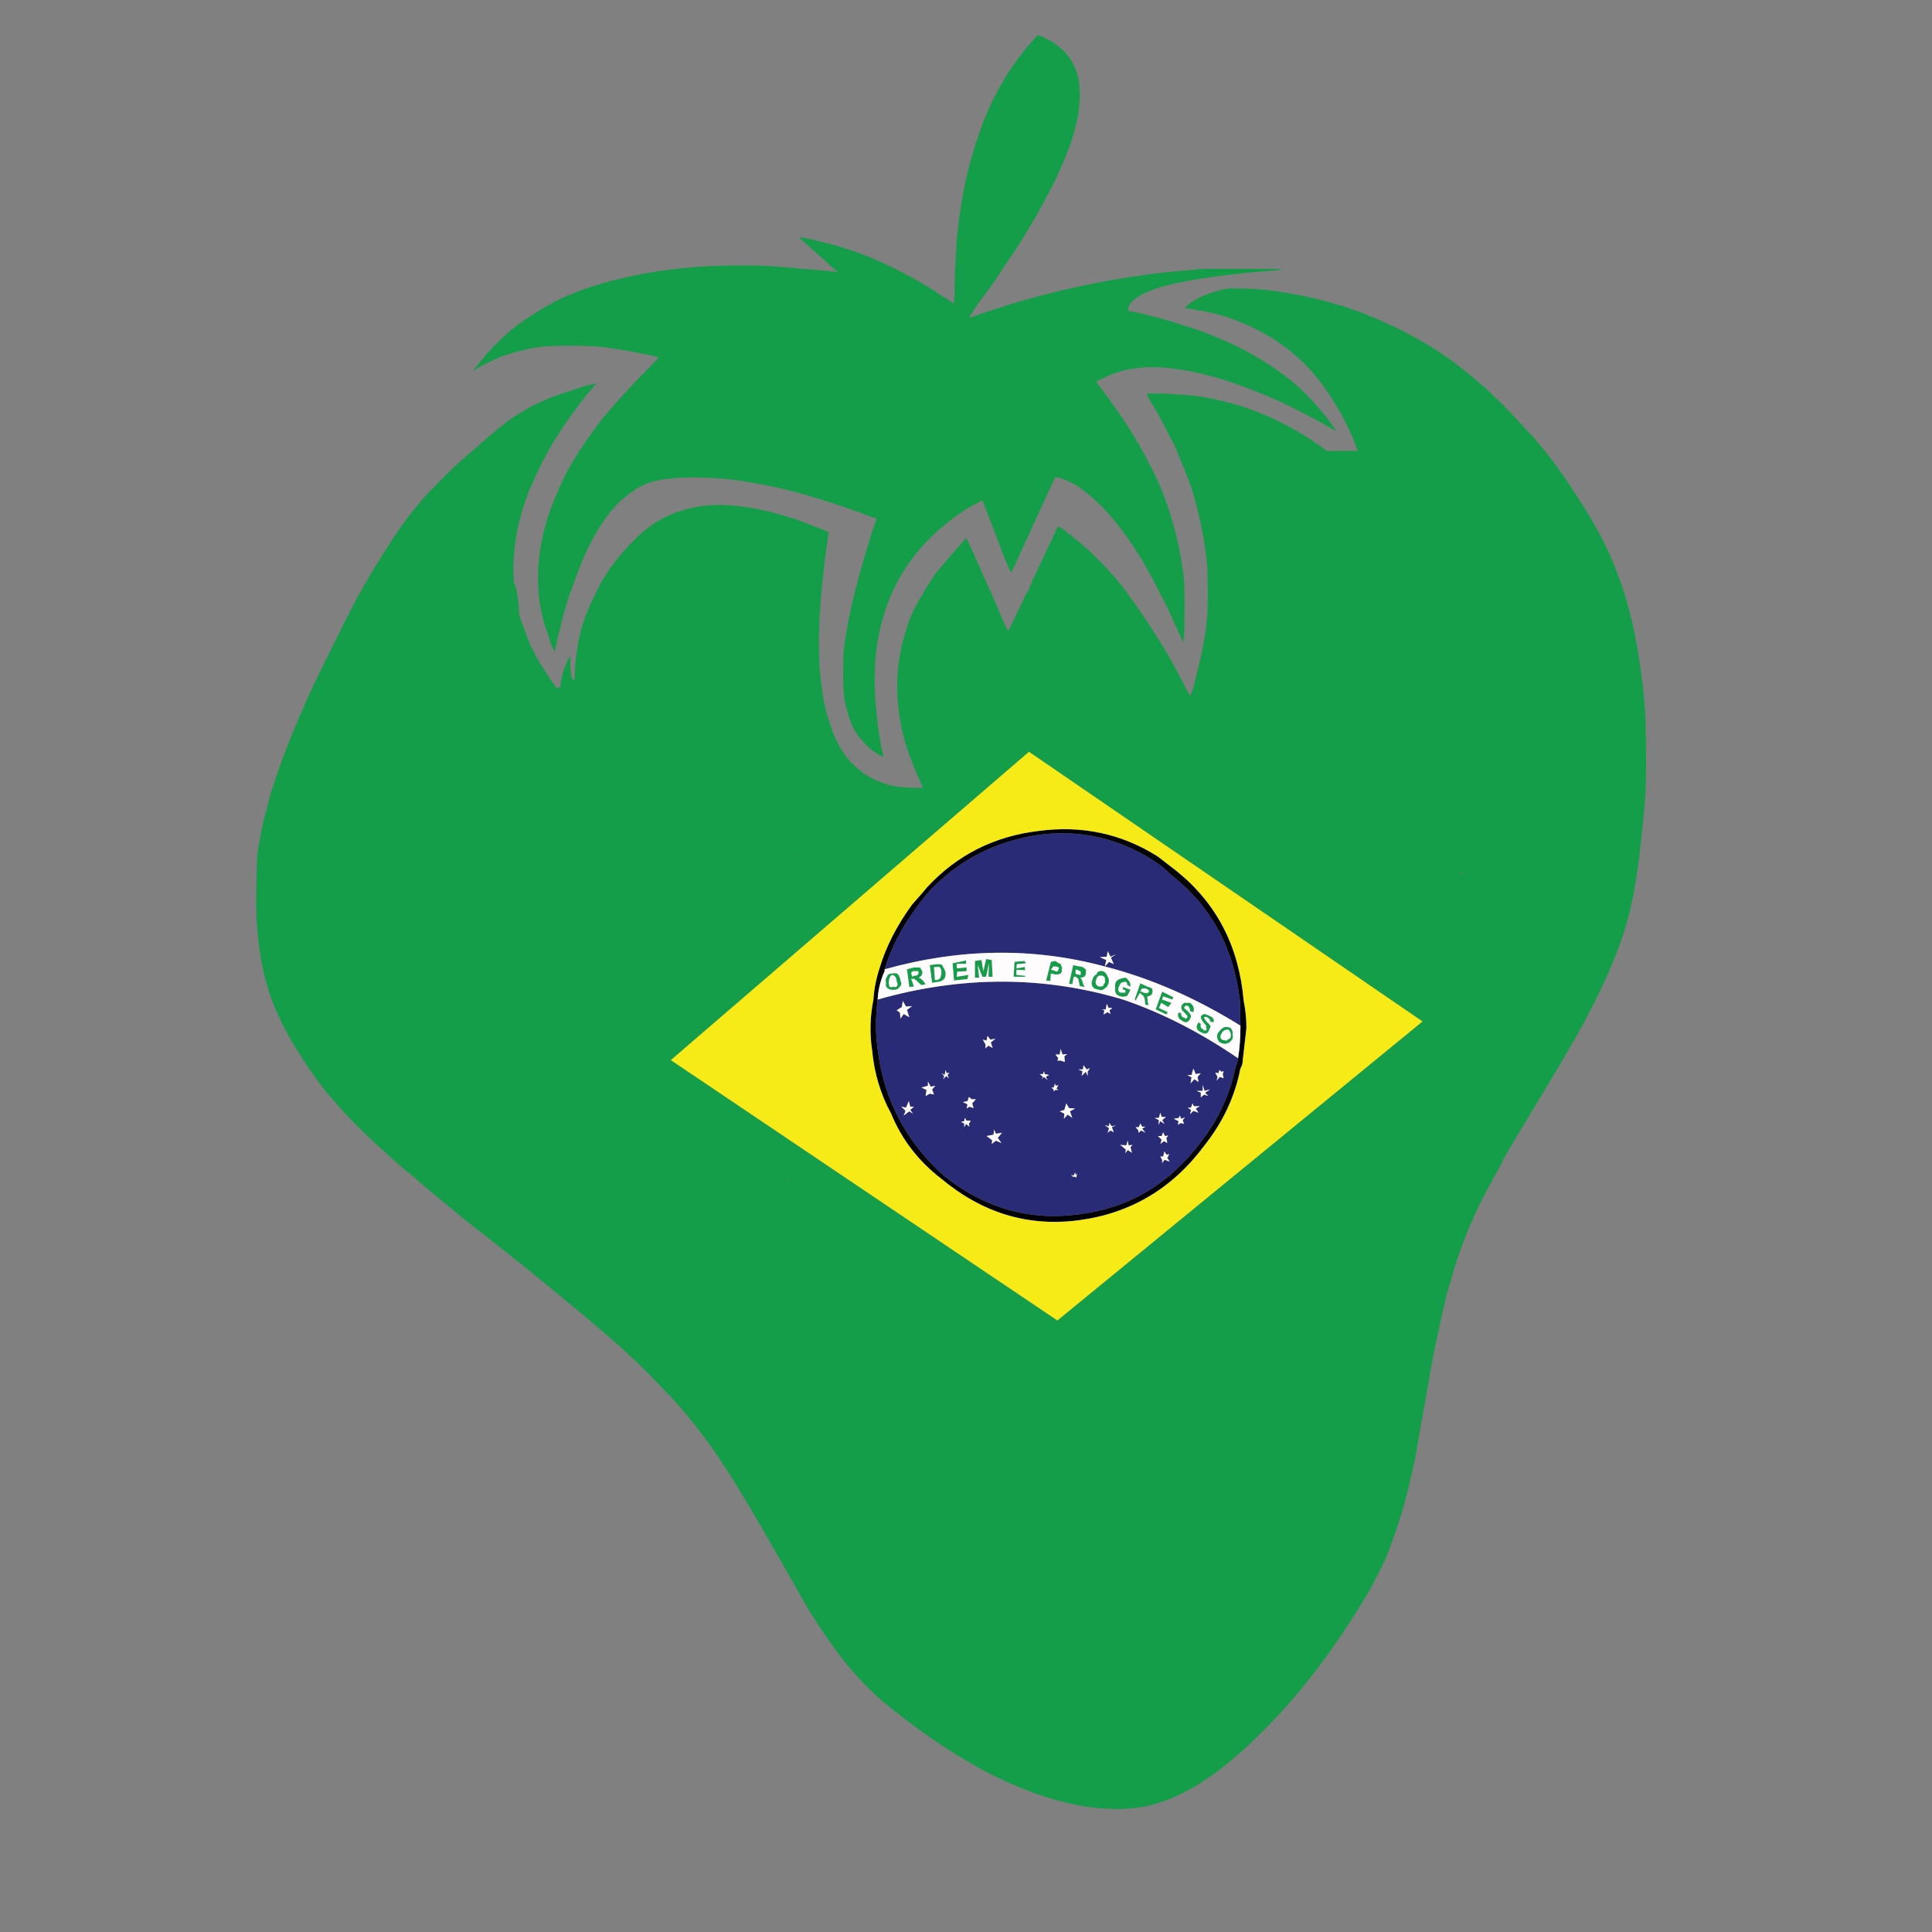 <?xml version="1.0" encoding="utf-8"?>
<!-- Generator: Adobe Illustrator 16.0.0, SVG Export Plug-In . SVG Version: 6.00 Build 0)  -->
<!DOCTYPE svg PUBLIC "-//W3C//DTD SVG 1.1//EN" "http://www.w3.org/Graphics/SVG/1.1/DTD/svg11.dtd">
<svg version="1.1" id="Layer_1" xmlns="http://www.w3.org/2000/svg" xmlns:xlink="http://www.w3.org/1999/xlink" x="0px" y="0px"
	 width="300px" height="300px" viewBox="0 0 300 300" enable-background="new 0 0 300 300" xml:space="preserve">
<rect x="0" y="0" width="300" height="300" fill="#808080" stroke="none"/>
<g>
	<path fill-rule="evenodd" clip-rule="evenodd" fill="#159E49" d="M159.635,7.111c0.964-1.109,1.494-1.664,1.59-1.664
		c0.049,0,0.435,0.169,1.158,0.507c1.927,0.963,3.325,2.241,4.194,3.832c1.397,2.603,1.47,6.171,0.216,10.703
		c-0.191,0.627-0.385,1.253-0.577,1.88c-0.579,1.543-1.278,3.23-2.098,5.063c-0.915,1.88-2,3.929-3.254,6.146
		c-1.495,2.651-3.255,5.424-5.279,8.316c-0.098,0.193-0.217,0.385-0.362,0.579c-0.048,0.048-0.072,0.096-0.072,0.145
		c-1.061,1.542-2.218,3.134-3.471,4.772v0.072c-0.819,1.206-1.206,1.832-1.157,1.881l2.53-0.869c0.869-0.29,1.713-0.553,2.532-0.795
		c0.241-0.096,0.435-0.168,0.578-0.217c7.376-2.266,14.753-3.88,22.129-4.844c0.337-0.049,0.675-0.097,1.012-0.145
		c2.555-0.29,5.111-0.531,7.666-0.723c1.156,0,3.06,0,5.713,0c2.7,0,4.509,0,5.424,0c0.867,0.096,1.181,0.144,0.94,0.144
		l-2.459,0.217c-1.397,0.097-2.749,0.216-4.05,0.362c-0.387,0.048-0.771,0.096-1.158,0.145c-5.158,0.579-9.087,1.302-11.786,2.169
		c-2.315,0.771-3.735,1.663-4.267,2.675c-0.048,0.194-0.097,0.337-0.145,0.435c-0.048,0.192-0.025,0.312,0.072,0.362
		c0.048,0.048,0.313,0.096,0.795,0.144c1.543,0.337,3.326,0.795,5.352,1.374c0.145,0.049,0.312,0.097,0.506,0.145
		c0.773,0.242,1.519,0.483,2.242,0.723c0.53,0.146,1.062,0.314,1.591,0.507c0.194,0.048,0.41,0.12,0.651,0.216
		c2.073,0.771,4.049,1.616,5.93,2.531c3.036,1.542,5.736,3.254,8.099,5.134c1.833,1.544,3.448,3.182,4.847,4.918
		c0.529,0.58,1.012,1.205,1.445,1.88c0.53,0.675,0.795,1.037,0.795,1.085s-0.626-0.29-1.879-1.013
		c-3.327-1.88-6.509-3.446-9.547-4.701c-4.05-1.687-7.786-2.869-11.209-3.542c-0.963-0.146-1.88-0.29-2.747-0.435
		c-3.375-0.434-6.388-0.192-9.04,0.723c-0.529,0.193-1.134,0.458-1.808,0.796c-0.676,0.289-1.013,0.482-1.013,0.578
		c0,0.048,0.314,0.483,0.94,1.302c0.724,0.915,1.421,1.88,2.096,2.893c1.014,1.398,1.954,2.821,2.821,4.267
		c1.351,2.265,2.555,4.531,3.615,6.796c0.099,0.242,0.219,0.507,0.361,0.797c1.784,4.29,2.991,8.774,3.616,13.45
		c0.098,0.675,0.169,1.663,0.218,2.964c0,0.096,0,0.242,0,0.434c0,0.675,0,1.422,0,2.241c0,1.109,0,2.025,0,2.749
		c-0.049,1.205-0.098,1.879-0.146,2.025l-0.072,0.434l-1.084-2.315c0-0.048-0.024-0.096-0.073-0.144
		c-0.771-1.832-1.566-3.496-2.386-4.99c-0.096-0.192-0.169-0.338-0.216-0.434c-1.109-2.217-2.194-4.17-3.256-5.857
		c-1.927-3.038-3.881-5.545-5.856-7.521c-1.206-1.205-2.436-2.217-3.688-3.036c-0.097-0.05-0.192-0.098-0.289-0.146
		c-0.53-0.29-1.133-0.578-1.808-0.867c-0.724-0.242-1.132-0.314-1.23-0.218l-3.398,7.377c-2.219,4.916-3.351,7.375-3.399,7.375
		c-0.096,0-0.578-1.085-1.445-3.254c-0.24-0.627-0.507-1.35-0.797-2.169l-2.169-5.641c-0.048-0.096-0.144-0.121-0.289-0.072
		c-0.048,0.048-0.144,0.121-0.288,0.217c-0.241,0.144-0.508,0.266-0.796,0.361c-1.832,1.061-3.495,2.241-4.99,3.543
		c-3.471,2.941-6.075,6.387-7.811,10.341c-0.144,0.29-0.266,0.579-0.361,0.868c-1.109,2.795-1.809,5.712-2.097,8.75
		c-0.29,3.084-0.194,6.532,0.289,10.34c0,0.097,0,0.193,0,0.289c0.29,2.026,0.58,3.64,0.868,4.846c0.048,0.144,0,0.192-0.144,0.144
		c-0.144,0-0.434-0.168-0.867-0.505c-0.483-0.242-1.014-0.651-1.592-1.231c-0.578-0.626-1.036-1.156-1.374-1.59
		c-0.336-0.483-0.649-1.037-0.939-1.664c-0.434-1.108-0.795-2.385-1.085-3.832c-0.146-0.821-0.217-2.292-0.217-4.412
		c0-1.495,0.024-2.508,0.072-3.037c0.048-0.627,0.146-1.375,0.29-2.242c0.337-2.122,0.795-4.362,1.374-6.726
		c0.724-2.893,1.617-6.025,2.675-9.401l0.797-2.313l-0.724-0.218c-4.484-1.687-8.655-3.037-12.511-4.049
		c-1.302-0.338-2.579-0.627-3.834-0.867c-0.675-0.146-1.324-0.266-1.952-0.362c-2.796-0.531-5.641-0.821-8.534-0.869
		c-2.796-0.048-5.014,0.122-6.652,0.507c-0.723,0.144-1.422,0.385-2.098,0.723c-0.529,0.24-1.036,0.529-1.519,0.867
		c-0.675,0.481-1.35,1.012-2.024,1.59c-3.037,2.99-5.568,7.642-7.593,13.957c-0.097,0.096-0.169,0.242-0.217,0.434
		c-0.53,1.592-1.013,3.278-1.446,5.062h0.144l-0.144,0.146c-0.193,0.625-0.361,1.277-0.506,1.952
		c-0.241,1.109-0.362,1.688-0.362,1.736c-0.096,0.096-0.361-0.458-0.795-1.664c-0.145-0.386-0.241-0.747-0.289-1.084
		c-0.193-0.386-0.337-0.748-0.435-1.085c-0.096-0.386-0.193-0.747-0.289-1.084c-0.337-1.301-0.579-2.627-0.723-3.978
		c0-0.145,0-0.29,0-0.434c-0.193-2.458-0.049-4.942,0.434-7.449c0.482-2.699,1.35-5.4,2.604-8.099
		c0.096-0.29,0.217-0.58,0.361-0.867c0.481-1.158,1.061-2.292,1.735-3.4c0.675-1.157,1.398-2.289,2.169-3.398
		c0.772-1.109,1.567-2.218,2.386-3.326c0.29-0.337,0.579-0.675,0.868-1.012c1.544-1.832,3.351-3.81,5.424-5.931
		c0.145-0.144,0.266-0.264,0.362-0.361c1.591-1.639,2.362-2.458,2.314-2.458l-1.518-0.361c-2.315-0.483-4.653-0.893-7.015-1.23
		c-0.579-0.048-1.278-0.096-2.098-0.144c-0.916-0.048-1.952-0.072-3.109-0.072c-2.314,0-3.954,0.072-4.917,0.216
		c-2.025,0.337-3.856,0.795-5.497,1.375c-0.337,0.096-0.674,0.241-1.012,0.433c-1.206,0.483-2.386,1.084-3.544,1.808l-0.289,0.29
		l0.362-0.505c0.579-0.723,1.229-1.52,1.952-2.387c0.386-0.386,0.796-0.819,1.23-1.302c1.157-1.205,2.266-2.194,3.327-2.965
		c0.096-0.096,0.168-0.167,0.217-0.216c0.626-0.435,1.277-0.869,1.953-1.302c0.867-0.579,1.759-1.132,2.675-1.664
		c0.385-0.192,0.772-0.41,1.157-0.65c3.182-1.544,6.581-2.725,10.197-3.543c0.964-0.242,1.952-0.458,2.965-0.651
		c0.24-0.049,0.482-0.097,0.723-0.145c2.651-0.483,5.616-0.845,8.894-1.084c2.411-0.146,5.327-0.194,8.751-0.146
		c0.53,0,1.06,0.023,1.59,0.072c1.833,0.097,3.617,0.241,5.353,0.435c1.012,0.048,1.976,0.12,2.892,0.216
		c1.64,0.193,2.482,0.29,2.532,0.29l-1.302-1.157c-0.435-0.434-0.988-0.941-1.663-1.519c-1.977-1.736-2.966-2.628-2.966-2.677
		c0-0.144,1.253,0.096,3.761,0.724c4.049,0.964,8.245,2.579,12.583,4.846c0.047,0.048,0.12,0.096,0.216,0.145
		c0.097,0.096,0.242,0.167,0.434,0.217c1.833,0.963,3.641,2.072,5.424,3.326h0.073l1.519,1.013l0.073-1.302
		c0-1.109,0.023-2.194,0.072-3.254c0-0.049,0-0.097,0-0.145c0.097-2.074,0.193-3.905,0.289-5.497
		c0.339-3.375,0.845-6.556,1.519-9.545c0.58-2.459,1.254-4.773,2.025-6.942c0.965-2.749,2.121-5.28,3.472-7.593
		c0.578-1.013,1.157-1.929,1.735-2.749C157.946,9.233,158.719,8.22,159.635,7.111z M184.438,47.39
		c1.014-0.915,2.652-1.687,4.918-2.313c0.627-0.146,1.085-0.241,1.375-0.289c0.192,0,0.627,0,1.301,0c0.242,0,0.507,0,0.796,0
		c1.687,0.048,3.109,0.144,4.266,0.289c0.194,0.048,0.387,0.072,0.579,0.072c2.894,0.386,5.666,0.941,8.316,1.664
		c0.145,0,0.241,0.024,0.29,0.072c0.675,0.24,1.351,0.433,2.024,0.578c2.266,0.723,4.458,1.567,6.58,2.531
		c0.482,0.241,0.965,0.459,1.446,0.651c2.218,1.061,4.364,2.242,6.437,3.544c5.063,3.278,9.859,7.521,14.391,12.728
		c0.339,0.29,0.627,0.579,0.868,0.869c2.314,2.651,4.58,5.711,6.798,9.183c2.507,3.858,4.339,7.184,5.495,9.98
		c0.675,1.639,1.327,3.398,1.953,5.278c1.205,3.953,2.099,8.34,2.675,13.162c0.146,1.012,0.266,2.072,0.361,3.181
		c0.099,0.916,0.169,2.218,0.219,3.905c0.048,1.254,0.071,2.749,0.071,4.485c0,1.061,0,2.047,0,2.964
		c-0.048,2.507-0.144,4.411-0.29,5.713c-0.433,5.11-0.963,9.377-1.59,12.799c-0.192,0.917-0.361,1.76-0.507,2.531
		c-1.157,5.014-3.47,10.751-6.941,17.211c-0.097,0.193-0.194,0.386-0.29,0.578c-1.59,2.894-3.855,6.774-6.797,11.643
		c-2.7,4.437-4.628,7.667-5.784,9.69c-0.146,0.29-0.29,0.604-0.436,0.94c-1.012,1.784-2,3.617-2.965,5.496
		c-2.023,4.098-3.592,8.197-4.7,12.294c-0.241,0.723-0.481,1.566-0.723,2.531c-0.387,1.542-0.772,3.254-1.157,5.134
		c-0.627,2.749-1.229,5.882-1.809,9.401c-0.819,4.484-1.446,8.051-1.88,10.703c-0.146,0.529-0.266,1.062-0.361,1.591
		c-0.579,2.651-1.183,5.014-1.808,7.088c-0.821,2.555-1.614,4.796-2.387,6.724c-0.674,1.446-1.494,3.063-2.459,4.846
		c-0.288,0.529-0.603,1.062-0.939,1.591c-5.015,8.292-10.39,15.234-16.127,20.827c-5.736,5.736-11.063,9.329-15.981,10.776
		c-1.784,0.576-3.856,0.866-6.22,0.866c-2.218,0-4.339-0.217-6.364-0.651c-4.628-0.915-9.521-2.747-14.679-5.496
		c-5.158-2.844-10.246-6.34-15.26-10.485c-2.073-1.784-4.025-3.81-5.857-6.074c-1.832-2.266-3.785-5.087-5.857-8.461
		c-0.241-0.434-0.795-1.398-1.664-2.893c-1.252-2.266-3.181-5.641-5.786-10.124c-2.217-3.857-4.291-7.231-6.218-10.124
		c-0.53-0.819-1.085-1.616-1.664-2.387c-2.41-3.374-5.085-6.532-8.026-9.474c-2.507-2.651-5.448-5.399-8.823-8.244
		c-1.542-1.35-3.591-3.061-6.147-5.134c-2.748-2.313-6.026-4.967-9.834-7.955c-1.688-1.351-3.254-2.579-4.7-3.688
		c-3.375-2.747-6.075-4.989-8.1-6.725c-0.049-0.096-0.121-0.169-0.217-0.216c-0.53-0.436-1.012-0.822-1.446-1.159
		c-0.29-0.239-0.506-0.434-0.651-0.578c-2.555-2.217-4.869-4.362-6.942-6.435c-1.35-1.352-2.555-2.676-3.615-3.979
		c-0.242-0.193-0.435-0.409-0.58-0.65c-0.193-0.192-0.362-0.387-0.506-0.578c-1.35-1.688-2.652-3.544-3.905-5.569
		c-2.218-3.422-3.833-6.701-4.846-9.835c-1.012-3.134-1.639-6.701-1.88-10.703c-0.097-1.253-0.121-3.133-0.072-5.64
		c0.048-2.459,0.096-4.099,0.145-4.918c0.386-2.747,0.988-5.567,1.808-8.46c0.241-0.965,0.53-1.93,0.868-2.893
		c1.301-4.001,3.182-8.702,5.64-14.102c0.675-1.446,1.567-3.278,2.676-5.496c0-0.05,0.024-0.098,0.072-0.146
		c0.435-0.916,0.917-1.88,1.447-2.893c0.241-0.53,0.481-1.037,0.723-1.518c1.109-2.169,1.977-3.833,2.604-4.99
		c0.096-0.192,0.193-0.338,0.289-0.434c0.097-0.193,0.169-0.361,0.217-0.505c2.121-3.665,4.122-6.846,6.002-9.546
		c1.397-1.976,2.892-3.808,4.483-5.496c0.289-0.29,0.579-0.58,0.867-0.867c0.242-0.29,0.507-0.555,0.796-0.797
		c0.868-0.963,2.241-2.265,4.122-3.904c0.289-0.241,0.554-0.459,0.795-0.651c2.218-2.026,3.905-3.448,5.062-4.267
		c0.096-0.048,0.169-0.12,0.217-0.218c0.868-0.625,1.76-1.205,2.675-1.734c0.819-0.531,1.639-0.965,2.459-1.302
		c1.109-0.53,2.411-1.037,3.905-1.518c1.013-0.338,2.098-0.699,3.254-1.084c1.157-0.29,1.712-0.41,1.663-0.362l-1.157,1.374
		c-0.385,0.434-0.771,0.916-1.156,1.446c-1.109,1.446-2.146,2.893-3.11,4.339c-0.53,0.819-1.036,1.614-1.518,2.385
		c-0.193,0.337-0.362,0.651-0.506,0.941c-1.012,1.783-1.88,3.567-2.604,5.352c-0.145,0.288-0.289,0.577-0.434,0.867
		c-0.144,0.481-0.313,0.964-0.506,1.446c-1.302,3.759-1.929,7.497-1.88,11.209c0.049,0.867,0.073,1.422,0.073,1.664
		c0.193,0.338,0.337,0.748,0.434,1.229c0,0.096,0.024,0.242,0.072,0.434c0.193,0.917,0.29,1.977,0.29,3.182
		c0.097,0.338,0.313,0.941,0.651,1.809c0.386,1.108,0.699,1.952,0.94,2.531c0,0.096,0.024,0.168,0.072,0.218
		c0.675,1.494,1.566,3.06,2.675,4.7c0.482,0.771,0.989,1.519,1.519,2.241l0.579-0.289c0.048-1.157,0.386-2.436,1.012-3.833
		c0.049-0.096,0.073-0.168,0.073-0.216l0.434-0.795v0.867c0,1.205,0.121,2.193,0.361,2.964l0.29-0.071
		c0.096-3.135,0.505-5.954,1.228-8.461c0.53-1.64,1.206-3.254,2.026-4.846c0.096-0.192,0.168-0.338,0.216-0.434
		c0.482-1.061,1.085-2.121,1.808-3.182c0.916-1.35,1.977-2.651,3.182-3.905c1.158-1.253,2.266-2.266,3.327-3.037
		c2.796-1.976,6.099-3.061,9.908-3.254c3.76-0.096,8.075,0.675,12.945,2.314c0.675,0.242,1.614,0.603,2.818,1.084
		c1.255,0.483,1.93,0.747,2.026,0.797l-0.362,2.531c-0.337,2.458-0.601,4.82-0.795,7.086c-0.242,2.603-0.362,5.086-0.362,7.449
		c0,1.928,0.049,3.422,0.145,4.483c0.097,1.157,0.242,2.411,0.434,3.761c0.29,1.638,0.675,3.157,1.158,4.555
		c0.627,1.978,1.47,3.664,2.532,5.063c1.83,2.314,4.217,3.809,7.158,4.484c0.435,0.097,1.278,0.192,2.531,0.289
		c0.048,0,0.096,0,0.146,0c1.349,0.049,2.023,0.049,2.023,0l-0.649-1.519c-0.579-1.301-1.085-2.555-1.52-3.76
		c-0.434-1.206-0.771-2.363-1.011-3.472c-0.096-0.337-0.17-0.699-0.217-1.084c-0.386-1.928-0.58-3.881-0.58-5.857
		c0-3.183,0.507-6.243,1.521-9.184c0.048-0.29,0.144-0.604,0.288-0.941c0.531-1.446,1.254-2.868,2.169-4.267
		c0.048-0.145,0.123-0.29,0.218-0.434c0.579-0.964,1.207-1.928,1.88-2.892c0.289-0.338,0.579-0.675,0.868-1.013
		c0.53-0.675,1.205-1.47,2.024-2.386c1.157-1.35,1.76-1.978,1.807-1.882c0.05,0.05,0.7,1.471,1.954,4.268
		c0.336,0.819,0.771,1.808,1.301,2.964c0.146,0.337,0.289,0.651,0.434,0.94c0.049,0.144,0.121,0.29,0.217,0.434
		c0.675,1.592,1.207,2.844,1.592,3.761c0.578,1.301,0.892,1.976,0.94,2.024c0.047,0,0.988-1.928,2.82-5.785
		c0.096-0.145,0.193-0.29,0.289-0.434c0.24-0.579,0.506-1.205,0.795-1.88l3.832-8.172l0.361,0.145
		c1.255,0.867,2.749,2.073,4.484,3.616c1.688,1.59,3.157,3.133,4.412,4.627c0.434,0.531,0.866,1.085,1.302,1.664
		c0.048,0.096,0.144,0.242,0.288,0.434c1.303,1.736,2.676,3.737,4.123,6.002c0.771,1.205,1.494,2.386,2.169,3.544
		c1.109,1.928,2.12,3.832,3.036,5.712c0.242,0.385,0.387,0.555,0.435,0.507c0.048-0.146,0.242-0.723,0.579-1.736
		c0.192-0.819,0.362-1.542,0.505-2.169c0.049-0.242,0.097-0.434,0.146-0.579c0.194-0.771,0.362-1.518,0.507-2.242
		c0.288-1.35,0.529-2.699,0.723-4.049c0-0.097,0-0.194,0-0.29c0.146-1.109,0.218-2.675,0.218-4.7c0-0.145,0-0.29,0-0.434
		c0-2.265-0.072-3.977-0.218-5.134c-0.481-3.906-1.301-7.665-2.459-11.281c-0.577-1.544-1.181-3.062-1.808-4.557
		c-0.097-0.29-0.217-0.579-0.362-0.867c-0.191-0.531-0.457-1.084-0.795-1.664c-0.096-0.144-0.194-0.313-0.29-0.505
		c-0.144-0.337-0.313-0.675-0.505-1.013c-0.868-1.735-1.616-3.085-2.241-4.049c-0.529-0.917-0.796-1.447-0.796-1.592
		c0-0.048,1.012-0.048,3.037,0c2.121,0.146,3.52,0.242,4.194,0.29c2.458,0.337,4.868,0.867,7.231,1.59
		c3.52,1.108,6.942,2.7,10.27,4.774c1.061,0.673,2.145,1.422,3.254,2.242h4.771c-0.289-0.771-0.577-1.519-0.866-2.242
		c-0.676-1.544-1.399-2.966-2.17-4.267c-1.303-2.265-2.725-4.267-4.268-6.003c-1.59-1.735-3.325-3.23-5.205-4.483
		c-0.628-0.434-1.255-0.819-1.882-1.156c-0.771-0.435-1.566-0.845-2.386-1.231c-1.35-0.626-2.748-1.157-4.194-1.59
		c-1.397-0.434-2.843-0.747-4.339-0.94c-0.049-0.048-0.121-0.072-0.217-0.072l-1.374-0.218L184.438,47.39z M123.982,132.433v0.073
		l0.435,0.145L123.982,132.433z M122.318,183.054l-0.072,0.218l0.362-0.144L122.318,183.054z M226.742,135.253v0.218l0.724,0.506
		C227.08,135.639,226.841,135.399,226.742,135.253z M139.458,151.309c0.242,0.338,0.362,0.674,0.362,1.012
		c0.242,0.337,0.194,0.65-0.146,0.94c-0.143,0.289-0.433,0.434-0.867,0.434c-0.386,0.048-0.699-0.024-0.94-0.217
		c-0.289-0.193-0.385-0.458-0.289-0.796c-0.096-0.434-0.047-0.771,0.145-1.012c0.096-0.337,0.362-0.507,0.795-0.507
		C139,151.066,139.313,151.115,139.458,151.309z M138.084,153.188c0.192,0.144,0.409,0.144,0.651,0
		c0.193,0.144,0.385,0.12,0.577-0.071c0.096-0.242,0.074-0.46-0.071-0.652c0-0.627-0.242-0.988-0.724-1.084
		c-0.337,0.191-0.505,0.627-0.505,1.301C138.06,152.875,138.084,153.043,138.084,153.188z M145.895,150.15c-0.145,0-0.387,0-0.722,0
		l-0.146,0.073l0.146,1.952h0.361c0.239-0.096,0.409-0.218,0.505-0.361c0-0.097,0.048-0.313,0.145-0.651
		c0-0.386-0.049-0.65-0.145-0.795L145.895,150.15z M146.4,150.078c0.192,0.29,0.337,0.604,0.434,0.94
		c0.05,0.867-0.337,1.351-1.157,1.446l-0.94,0.145l-0.362-2.747l1.085-0.146c0.193,0,0.387,0,0.579,0
		C146.279,149.813,146.4,149.935,146.4,150.078z M143.218,150.873c0.05,0.436-0.145,0.748-0.578,0.941
		c0.145,0,0.385,0.168,0.723,0.506l0.362,0.507l-0.652,0.144l-0.795-0.723c0.048-0.048,0-0.072-0.146-0.072
		c-0.193-0.241-0.312-0.29-0.362-0.145l-0.289-0.073l0.434,1.23l-0.722,0.072l-0.362-2.748l1.084-0.289c0.482,0,0.796,0,0.939,0
		C143.002,150.416,143.123,150.634,143.218,150.873z M142.568,150.802c-0.096,0-0.362,0-0.796,0l-0.289,0.217l0.146,0.651
		l0.289-0.146c0.289,0,0.506-0.071,0.651-0.216c0-0.098,0.025-0.193,0.073-0.29L142.568,150.802z M159.056,149.211l0.29,0.362
		l-1.446,0.144l-0.072,0.651l1.301-0.218l0.072,0.507l-1.373-0.071v0.795l1.373,0.144v0.146h-1.809l0.146-2.315L159.056,149.211z
		 M152.403,149.065l0.288,1.736l0.436-1.88l0.866,0.144l0.145,2.604h-0.649l0.072-2.097l-0.434,2.097h-0.579l-0.724-1.808
		l0.218,1.952h-0.651v-2.604L152.403,149.065z M150.088,150.802l-1.446,0.071l-0.073,0.797l1.809-0.289l-0.145,0.65l-2.097,0.217
		l-0.217-2.675l2.097-0.435v0.506h-1.447v0.724l1.519-0.145V150.802z M163.901,149.211c0.338,0.29,0.602,0.434,0.796,0.434
		l0.145,0.506c0.143,0,0.143,0.146,0,0.436c0.096,0.191,0.047,0.385-0.145,0.577l-0.362,0.146c-0.096,0-0.266,0-0.507,0l-0.65-0.146
		l-0.073,1.157l-0.65-0.072l0.724-2.894L163.901,149.211z M168.601,151.163c0,0.434-0.313,0.649-0.938,0.651
		c0.193,0.004,0.362,0.293,0.505,0.867l0.218,0.579l-0.723-0.144l-0.219-1.086c-0.096-0.146-0.192-0.217-0.288-0.217
		c0.047-0.097-0.023-0.145-0.217-0.145h-0.217l-0.216,1.157l-0.508-0.072l0.65-2.893l1.014,0.216c0.289,0,0.529,0.096,0.723,0.29
		C168.626,150.464,168.697,150.729,168.601,151.163z M167.806,150.873l-0.505-0.287h-0.29v0.577l0.217,0.146
		c0.337,0.048,0.53,0.072,0.578,0.072c0-0.048,0-0.122,0-0.218V150.873z M164.335,150.224c0-0.098-0.241-0.146-0.723-0.146h-0.073
		l-0.361,0.508l0.361,0.071c0.339,0.145,0.555,0.216,0.65,0.216c0.098-0.144,0.146-0.264,0.146-0.36
		C164.479,150.319,164.479,150.224,164.335,150.224z M173.88,152.031c0.339-0.146,0.651-0.217,0.941-0.217
		c0.529,0.434,0.771,0.891,0.723,1.374l-0.506-0.218c0-0.338-0.098-0.506-0.29-0.506c-0.529,0-0.844,0.217-0.939,0.652
		c-0.146,0.191-0.193,0.408-0.146,0.649c0.096,0.241,0.193,0.361,0.29,0.361c0.288,0,0.555,0,0.795,0v-0.361l-0.434-0.145
		l0.071-0.361l1.158,0.434l-0.506,0.939c-0.386,0.146-0.748,0.169-1.085,0.073c-0.434-0.097-0.699-0.362-0.795-0.795
		c0-0.338,0-0.699,0-1.085C173.254,152.394,173.495,152.128,173.88,152.031z M170.771,153.188c0.193,0,0.361-0.023,0.507-0.071
		c0.048-0.194,0.144-0.362,0.289-0.508c0.096-0.627-0.025-0.988-0.361-1.085c-0.579-0.144-0.916,0.097-1.013,0.724
		c-0.097,0.146-0.097,0.337,0,0.579C170.337,153.067,170.53,153.188,170.771,153.188z M169.614,153.117
		c-0.145-0.242-0.145-0.556,0-0.941c0.097-0.434,0.313-0.723,0.65-0.867c0.096-0.436,0.435-0.604,1.013-0.507
		c0.338,0.146,0.578,0.434,0.724,0.868c0.193,0.24,0.241,0.578,0.144,1.012c-0.096,0.338-0.289,0.603-0.578,0.796
		c-0.338,0.289-0.626,0.362-0.867,0.217C170.121,153.646,169.76,153.454,169.614,153.117z M176.194,155.212l0.868-2.53l1.085,0.507
		c0.241,0.048,0.481,0.144,0.724,0.289c0.096,0.145,0.12,0.362,0.071,0.65c-0.096,0.385-0.361,0.579-0.795,0.579
		c0,0.144,0.024,0.435,0.071,0.866l0.145,0.508l-0.505-0.072l-0.145-1.084c-0.146-0.146-0.194-0.242-0.146-0.291
		c-0.145-0.047-0.313-0.192-0.506-0.432h-0.072l-0.65,1.155L176.194,155.212z M177.353,153.478l-0.29,0.435l0.506,0.216
		c0.386,0.098,0.579,0.121,0.579,0.074c0.049,0,0.145-0.074,0.29-0.219l-0.074-0.217c-0.096-0.097-0.266-0.192-0.505-0.289H177.353z
		 M183.86,155.719c0.336,0,0.65,0,0.939,0c0.53,0.386,0.699,0.868,0.507,1.447l-0.507-0.146c0-0.288-0.096-0.554-0.289-0.795
		c-0.336-0.145-0.555-0.048-0.65,0.289l0.577,0.506c0.29,0.29,0.46,0.531,0.508,0.723c0,0.146-0.048,0.289-0.146,0.435
		c-0.289,0.627-0.724,0.724-1.302,0.289c-0.53-0.289-0.7-0.699-0.506-1.229l0.434,0.072c-0.049,0.433,0.121,0.675,0.507,0.722
		c0.193,0.194,0.338,0.17,0.434-0.07c0-0.146,0-0.243,0-0.291c-0.096,0-0.217-0.119-0.361-0.36
		c-0.531-0.387-0.699-0.796-0.507-1.229C183.643,155.936,183.765,155.816,183.86,155.719z M180.606,154.707l-0.146,0.505
		l1.446,0.507l-0.506,0.652l-1.084-0.652l-0.361,0.796l1.373,0.651l-0.217,0.361l-1.664-0.795l1.013-2.749l1.735,0.867l-0.144,0.361
		L180.606,154.707z M186.97,158.032l0.071,0.146c0,0.049,0.122,0.217,0.362,0.506c0.338,0.29,0.531,0.531,0.579,0.724
		c-0.048,0.145-0.122,0.314-0.218,0.506c-0.191,0.627-0.627,0.747-1.301,0.362c-0.724-0.338-0.844-0.845-0.362-1.52l0.362,0.218
		c-0.098,0.434,0,0.699,0.29,0.796c0.239,0.337,0.457,0.337,0.649,0l-0.145-0.145c0.096-0.242,0.024-0.459-0.218-0.651
		c-0.384-0.434-0.577-0.819-0.577-1.157c0.193-0.24,0.386-0.362,0.577-0.362c0.242,0.049,0.436,0.122,0.579,0.217
		c0.724,0.242,0.989,0.604,0.795,1.085l-0.505-0.144c0-0.241-0.12-0.435-0.361-0.58C187.211,157.841,187.02,157.841,186.97,158.032z
		 M191.093,159.625c0.287,0.337,0.384,0.65,0.287,0.939c0.097,0.337,0.074,0.626-0.071,0.868c-0.29,0.387-0.556,0.578-0.796,0.578
		c-0.239,0.146-0.602,0.096-1.084-0.145c-0.24-0.192-0.386-0.457-0.434-0.795c-0.05-0.289,0.023-0.556,0.216-0.796
		c0.339-0.435,0.651-0.699,0.941-0.796C190.489,159.431,190.803,159.479,191.093,159.625z M191.019,161.215
		c0.194-0.433,0.121-0.867-0.216-1.302c-0.529-0.097-0.916,0.122-1.157,0.651c-0.096,0.146-0.146,0.313-0.146,0.507
		c0.098,0.191,0.169,0.313,0.218,0.361c0.337,0.097,0.603,0.144,0.795,0.144C190.609,161.433,190.778,161.312,191.019,161.215z
		 M159.779,116.741l-55.612,47.872l60.022,40.425l56.696-46.426L159.779,116.741z"/>
	<path fill-rule="evenodd" clip-rule="evenodd" fill="#010101" d="M136.276,155.212v0.146c-0.337,2.508-0.337,5.015,0,7.522
		c0.435,3.565,1.351,6.796,2.749,9.688c1.734,3.714,4.265,7.063,7.593,10.054c6.315,5.014,13.305,6.99,20.971,5.93
		c7.714-0.965,14.007-4.701,18.875-11.209c2.699-3.471,4.483-7.305,5.352-11.498c0.192-0.483,0.336-0.94,0.434-1.374v-0.145
		c0.241-1.544,0.362-3.158,0.362-4.846v-0.217c0-1.206-0.024-2.483-0.073-3.833c-0.965-8.244-4.508-14.752-10.631-19.525
		c-0.867-0.867-1.71-1.566-2.531-2.097c-5.543-3.616-11.521-5.015-17.933-4.193c-6.702,0.963-12.342,3.807-16.923,8.532
		c-0.82,0.916-1.566,1.855-2.242,2.82c-2.265,3.037-3.904,6.219-4.918,9.546c0,0.049,0,0.145,0,0.289
		C136.733,152.152,136.373,153.622,136.276,155.212z M135.625,155.212c0.097-1.59,0.411-3.204,0.94-4.844
		c1.012-3.375,2.699-6.677,5.063-9.906c0.819-0.917,1.614-1.832,2.385-2.749c4.629-4.966,10.367-7.859,17.211-8.678
		c6.75-0.917,12.945,0.41,18.586,3.977c0.818,0.627,1.785,1.375,2.892,2.242c6.221,5.014,9.69,11.716,10.414,20.104
		c0.29,1.446,0.433,2.869,0.433,4.268c-0.191,1.734-0.383,3.422-0.576,5.062c0,0.434-0.12,0.844-0.361,1.229
		c-0.822,4.291-2.678,8.269-5.57,11.933c-4.966,6.7-11.497,10.581-19.598,11.642c-7.809,1.014-14.896-1.133-21.26-6.437
		c-3.568-2.746-6.169-6.123-7.809-10.124c-1.641-2.988-2.629-6.291-2.965-9.906C135.022,160.421,135.096,157.816,135.625,155.212z"
		/>
	<path fill-rule="evenodd" clip-rule="evenodd" fill="#292B77" d="M171.566,150.078c-11.088-2.988-22.491-2.844-34.206,0.435
		c1.014-3.327,2.653-6.509,4.918-9.546c0.676-0.965,1.421-1.904,2.242-2.82c4.581-4.725,10.221-7.569,16.923-8.532
		c6.412-0.821,12.39,0.577,17.933,4.193c0.821,0.531,1.664,1.23,2.531,2.097c6.123,4.773,9.666,11.281,10.631,19.525
		c0.049,1.35,0.073,2.627,0.073,3.833C185.717,154.973,178.703,151.91,171.566,150.078l0.65-0.724l0.723,0.362l-0.434-1.013
		l0.795-0.506l-0.866,0.361l-0.434-0.867l-0.146,0.867l-1.085,0.072l1.013,0.434L171.566,150.078z M136.276,155.212
		c13.017-3.711,25.721-3.711,38.11,0c5.979,2.026,11.933,5.063,17.863,9.113v0.145c-0.098,0.434-0.241,0.891-0.434,1.374
		c-0.868,4.193-2.652,8.027-5.352,11.498c-4.868,6.508-11.161,10.244-18.875,11.209c-7.666,1.061-14.656-0.916-20.971-5.93
		c-3.328-2.99-5.858-6.34-7.593-10.054c-1.398-2.892-2.314-6.122-2.749-9.688c-0.337-2.508-0.337-5.015,0-7.522V155.212z
		 M139.241,156.877l0.507,0.361l0.072,0.939l0.506-0.724l0.869,0.508l-0.362-1.158l0.795-0.578l-0.941,0.071l-0.506-0.867
		l-0.146,0.941L139.241,156.877z M171.494,156.877l-0.145,0.65l0.651-0.361l0.434,0.288l-0.145-0.577l0.434-0.362h-0.579
		l-0.289-0.651l-0.145,0.869h-0.651L171.494,156.877z M141.338,172.352l0.579-0.507h-0.579l-0.217-0.867l-0.434,1.013l-0.723-0.146
		l0.65,0.651l-0.289,0.724l0.869-0.652l0.577,0.362L141.338,172.352z M145.244,168.592l-0.724,0.146l-0.433-0.797v0.651
		l-1.014,0.288l0.796,0.362l-0.145,0.94l0.649-0.361l0.652,0.145l-0.29-0.797L145.244,168.592z M146.979,166.639l-0.146-0.506
		l-0.144,0.796l-0.507-0.29l0.434,0.434l-0.146,0.507l0.435-0.507l0.435,0.361l-0.217-0.505l0.289-0.361L146.979,166.639z
		 M154.355,175.389l-0.072,0.796l-1.085,0.217l0.868,0.65l-0.073,0.578l0.652-0.505l0.866,0.361l-0.578-0.796l0.651-0.795
		l-0.939,0.145L154.355,175.389z M150.016,174.521l0.506,0.434l-0.073-0.434l0.29-0.507h-0.652l-0.289-0.434l-0.071,0.507
		l-0.506,0.145l0.506,0.217v0.577L150.016,174.521z M150.884,170.688l-0.434-0.361l-0.216,0.65l-0.722,0.145l0.722,0.361
		l-0.146,0.651l0.435-0.29l0.65,0.218l-0.216-0.724l0.577-0.65H150.884z M153.198,161.576l-0.579-0.144l0.434,0.795l-0.071,0.578
		l0.507-0.434l0.649,0.362l-0.287-0.868l0.722-0.579l-0.796,0.146l-0.434-0.58L153.198,161.576z M181.256,179.8l0.29-0.577
		l-0.434,0.071l-0.29-0.505l-0.216,0.795h-0.435l0.289,0.505v0.507l0.361-0.507l0.795,0.29L181.256,179.8z M181.256,177.486
		l-0.144-0.796l0.289-0.36l-0.508,0.071l-0.287-0.579l-0.218,0.579h-0.578l0.578,0.579l-0.217,0.649l0.579-0.434L181.256,177.486z
		 M167.155,182.548l0.146-0.217l-0.29,0.073l-0.072-0.361l-0.217,0.505l-0.435-0.144l0.361,0.288l-0.361,0.146l0.506-0.146
		l0.362,0.146V182.548z M175.544,178.137l0.289-0.361l-0.578,0.073l-0.146-0.724l-0.216,0.724l-0.94-0.073l0.868,0.724l-0.073,0.578
		l0.361-0.507l0.65,0.435L175.544,178.137z M172.651,174.883l-0.435-0.507v0.507l-0.65-0.146l0.65,0.435l-0.216,0.724l0.434-0.361
		l0.505,0.288l-0.288-0.796l0.649-0.289L172.651,174.883z M164.552,172.567l0.723,0.362l-0.071,0.797l0.579-0.651l0.724,0.506
		l-0.362-1.014l0.795-0.433l-0.94-0.072l-0.435-0.724l-0.289,1.013L164.552,172.567z M164.335,168.519l-0.434,0.073l-0.073-0.362
		l-0.216,0.65h-0.362l0.362,0.289v0.29l0.289-0.217h0.434l-0.29-0.216L164.335,168.519z M169.252,165.844l-0.506,0.216l-0.507-0.649
		l-0.072,0.649h-0.724l0.652,0.289l-0.145,0.724l0.649-0.65l0.29,0.65v-0.65L169.252,165.844z M162.889,166.929l-0.65-0.146
		l-0.146-0.435l-0.145,0.435h-0.505l0.505,0.435l-0.218,0.361l0.362-0.361l0.579,0.506l-0.289-0.506L162.889,166.929z
		 M163.901,163.746l0.434,0.579l-0.146,0.361h0.508l0.649,0.217l-0.072-0.868l0.434-0.361l-0.724,0.072l-0.287-0.866l-0.146,0.866
		H163.901z M184.438,171.99l0.508,0.361l-0.146,0.651l0.507-0.507l0.795,0.29l-0.433-0.651l0.649-0.361h-0.939l-0.218-0.435
		l-0.216,0.651H184.438z M186.754,169.388h-0.94l0.65,0.288v0.723l0.506-0.433l0.65,0.217l-0.505-0.507l0.795-0.507l-0.869,0.219
		l-0.287-0.94V169.388z M183.064,173.581l-0.795,0.146l0.723,0.361l-0.072,0.577l0.435-0.289l0.506,0.146l-0.218-0.579l0.362-0.433
		l-0.579,0.217l-0.216-0.507L183.064,173.581z M177.353,175.245l0.506-0.29h-0.506l-0.29-0.506l-0.218,0.577h-0.505l0.434,0.508
		v0.361l0.434-0.361l0.651,0.361L177.353,175.245z M180.172,172.786l-0.216,0.795h-0.652l0.652,0.361l-0.073,0.723l0.289-0.577
		l0.65,0.434l-0.361-0.579l0.579-0.506h-0.651L180.172,172.786z M189.355,166.133l-0.145,0.506l-0.506-0.071l0.362,0.65
		l-0.145,0.577l0.506-0.577l0.579,0.216l-0.146-0.65l0.146-0.435l-0.362,0.073L189.355,166.133z M185.669,166.783l-0.362-0.867
		l-0.29,1.013h-0.65l0.65,0.361l-0.145,0.939l0.579-0.65l0.65,0.435l-0.146-0.796l0.508-0.579L185.669,166.783z"/>
	<path fill-rule="evenodd" clip-rule="evenodd" fill="#FFFCFD" d="M139.458,151.309c-0.146-0.193-0.458-0.242-0.94-0.146
		c-0.433,0-0.699,0.17-0.795,0.507c-0.192,0.24-0.24,0.578-0.145,1.012c-0.096,0.338,0,0.603,0.289,0.796
		c0.241,0.192,0.555,0.265,0.94,0.217c0.434,0,0.724-0.145,0.867-0.434c0.34-0.29,0.387-0.604,0.146-0.94
		C139.82,151.982,139.7,151.646,139.458,151.309z M137.361,150.513c11.715-3.278,23.118-3.423,34.206-0.435
		c7.137,1.832,14.15,4.895,21.045,9.185v0.217c0,1.688-0.121,3.302-0.362,4.846c-5.931-4.05-11.884-7.087-17.863-9.113
		c-12.389-3.711-25.093-3.711-38.11,0c0.097-1.59,0.458-3.06,1.085-4.41C137.361,150.657,137.361,150.562,137.361,150.513z
		 M138.084,153.188c0-0.146-0.024-0.313-0.072-0.507c0-0.674,0.167-1.109,0.505-1.301c0.482,0.096,0.724,0.457,0.724,1.084
		c0.146,0.192,0.167,0.41,0.071,0.652c-0.192,0.191-0.384,0.215-0.577,0.071C138.493,153.332,138.276,153.332,138.084,153.188z
		 M150.088,150.802v-0.578l-1.519,0.145v-0.724h1.447v-0.506l-2.097,0.435l0.217,2.675l2.097-0.217l0.145-0.65l-1.809,0.289
		l0.073-0.797L150.088,150.802z M152.403,149.065l-1.013,0.146v2.604h0.651l-0.218-1.952l0.724,1.808h0.579l0.434-2.097
		l-0.072,2.097h0.649l-0.145-2.604l-0.866-0.144l-0.436,1.88L152.403,149.065z M159.056,149.211l-1.519,0.144l-0.146,2.315h1.809
		v-0.146l-1.373-0.144v-0.795l1.373,0.071l-0.072-0.507l-1.301,0.218l0.072-0.651l1.446-0.144L159.056,149.211z M142.568,150.802
		l0.073,0.217c-0.047,0.097-0.073,0.192-0.073,0.29c-0.145,0.145-0.362,0.216-0.651,0.216l-0.289,0.146l-0.146-0.651l0.289-0.217
		C142.206,150.802,142.472,150.802,142.568,150.802z M143.218,150.873c-0.096-0.239-0.216-0.457-0.362-0.649
		c-0.143,0-0.458,0-0.939,0l-1.084,0.289l0.362,2.748l0.722-0.072l-0.434-1.23l0.289,0.073c0.05-0.146,0.169-0.097,0.362,0.145
		c0.146,0,0.194,0.024,0.146,0.072l0.795,0.723l0.652-0.144l-0.362-0.507c-0.338-0.338-0.579-0.506-0.723-0.506
		C143.074,151.621,143.268,151.309,143.218,150.873z M146.4,150.078c0-0.144-0.121-0.266-0.361-0.361c-0.192,0-0.386,0-0.579,0
		l-1.085,0.146l0.362,2.747l0.94-0.145c0.819-0.096,1.207-0.579,1.157-1.446C146.738,150.682,146.592,150.368,146.4,150.078z
		 M145.895,150.15l0.145,0.218c0.096,0.145,0.145,0.409,0.145,0.795c-0.096,0.338-0.145,0.555-0.145,0.651
		c-0.096,0.144-0.266,0.266-0.505,0.361h-0.361l-0.146-1.952l0.146-0.073C145.507,150.15,145.75,150.15,145.895,150.15z
		 M169.614,153.117c0.146,0.337,0.507,0.528,1.085,0.577c0.241,0.146,0.529,0.072,0.867-0.217c0.289-0.193,0.482-0.458,0.578-0.796
		c0.098-0.434,0.05-0.771-0.144-1.012c-0.146-0.435-0.386-0.723-0.724-0.868c-0.578-0.097-0.917,0.071-1.013,0.507
		c-0.338,0.145-0.554,0.434-0.65,0.867C169.47,152.562,169.47,152.875,169.614,153.117z M170.771,153.188
		c-0.24,0-0.434-0.121-0.578-0.361c-0.097-0.242-0.097-0.434,0-0.579c0.097-0.627,0.434-0.867,1.013-0.724
		c0.336,0.097,0.457,0.458,0.361,1.085c-0.146,0.146-0.241,0.313-0.289,0.508C171.132,153.165,170.964,153.188,170.771,153.188z
		 M173.88,152.031c-0.385,0.097-0.626,0.362-0.722,0.796c0,0.386,0,0.747,0,1.085c0.096,0.433,0.361,0.698,0.795,0.795
		c0.337,0.096,0.699,0.072,1.085-0.073l0.506-0.939l-1.158-0.434l-0.071,0.361l0.434,0.145v0.361c-0.24,0-0.507,0-0.795,0
		c-0.097,0-0.194-0.12-0.29-0.361c-0.048-0.241,0-0.458,0.146-0.649c0.096-0.436,0.41-0.652,0.939-0.652
		c0.192,0,0.29,0.168,0.29,0.506l0.506,0.218c0.049-0.483-0.193-0.94-0.723-1.374C174.531,151.814,174.219,151.886,173.88,152.031z
		 M164.335,150.224c0.145,0,0.145,0.096,0,0.289c0,0.097-0.048,0.217-0.146,0.36c-0.096,0-0.312-0.071-0.65-0.216l-0.361-0.071
		l0.361-0.508h0.073C164.094,150.078,164.335,150.126,164.335,150.224z M167.806,150.873v0.29c0,0.096,0,0.17,0,0.218
		c-0.048,0-0.241-0.024-0.578-0.072l-0.217-0.146v-0.577h0.29L167.806,150.873z M168.601,151.163
		c0.097-0.434,0.025-0.699-0.216-0.795c-0.193-0.194-0.434-0.29-0.723-0.29l-1.014-0.216l-0.65,2.893l0.508,0.072l0.216-1.157h0.217
		c0.193,0,0.264,0.048,0.217,0.145c0.096,0,0.192,0.071,0.288,0.217l0.219,1.086l0.723,0.144l-0.218-0.579
		c-0.143-0.574-0.312-0.863-0.505-0.867C168.287,151.813,168.601,151.597,168.601,151.163z M163.901,149.211l-0.724,0.144
		l-0.724,2.894l0.65,0.072l0.073-1.157l0.65,0.146c0.241,0,0.411,0,0.507,0l0.362-0.146c0.191-0.192,0.24-0.386,0.145-0.577
		c0.143-0.29,0.143-0.436,0-0.436l-0.145-0.506C164.503,149.645,164.239,149.501,163.901,149.211z M186.97,158.032
		c0.05-0.191,0.241-0.191,0.579,0c0.241,0.146,0.361,0.339,0.361,0.58l0.505,0.144c0.194-0.48-0.071-0.843-0.795-1.085
		c-0.144-0.095-0.337-0.168-0.579-0.217c-0.191,0-0.384,0.122-0.577,0.362c0,0.338,0.193,0.724,0.577,1.157
		c0.242,0.192,0.313,0.409,0.218,0.651l0.145,0.145c-0.192,0.337-0.41,0.337-0.649,0c-0.29-0.097-0.388-0.362-0.29-0.796
		l-0.362-0.218c-0.481,0.675-0.361,1.182,0.362,1.52c0.674,0.385,1.109,0.265,1.301-0.362c0.096-0.191,0.17-0.361,0.218-0.506
		c-0.048-0.192-0.241-0.434-0.579-0.724c-0.24-0.289-0.362-0.457-0.362-0.506L186.97,158.032z M180.606,154.707l1.446,0.505
		l0.144-0.361l-1.735-0.867l-1.013,2.749l1.664,0.795l0.217-0.361l-1.373-0.651l0.361-0.796l1.084,0.652l0.506-0.652l-1.446-0.507
		L180.606,154.707z M183.86,155.719c-0.096,0.098-0.218,0.217-0.362,0.362c-0.192,0.434-0.024,0.843,0.507,1.229
		c0.145,0.241,0.266,0.36,0.361,0.36c0,0.048,0,0.146,0,0.291c-0.096,0.24-0.24,0.265-0.434,0.07
		c-0.386-0.047-0.556-0.289-0.507-0.722l-0.434-0.072c-0.194,0.529-0.024,0.939,0.506,1.229c0.578,0.435,1.013,0.338,1.302-0.289
		c0.098-0.146,0.146-0.289,0.146-0.435c-0.048-0.191-0.218-0.433-0.508-0.723l-0.577-0.506c0.096-0.337,0.314-0.434,0.65-0.289
		c0.193,0.241,0.289,0.507,0.289,0.795l0.507,0.146c0.192-0.579,0.023-1.062-0.507-1.447
		C184.511,155.719,184.196,155.719,183.86,155.719z M177.353,153.478h0.506c0.239,0.097,0.409,0.192,0.505,0.289l0.074,0.217
		c-0.146,0.145-0.241,0.219-0.29,0.219c0,0.047-0.193,0.023-0.579-0.074l-0.506-0.216L177.353,153.478z M176.194,155.212
		l0.146,0.146l0.65-1.155h0.072c0.193,0.239,0.361,0.385,0.506,0.432c-0.049,0.049,0,0.146,0.146,0.291l0.145,1.084l0.505,0.072
		l-0.145-0.508c-0.047-0.432-0.071-0.723-0.071-0.866c0.434,0,0.699-0.194,0.795-0.579c0.049-0.288,0.024-0.506-0.071-0.65
		c-0.242-0.146-0.482-0.241-0.724-0.289l-1.085-0.507L176.194,155.212z M191.019,161.215c-0.24,0.097-0.409,0.218-0.506,0.361
		c-0.192,0-0.458-0.047-0.795-0.144c-0.049-0.049-0.12-0.17-0.218-0.361c0-0.194,0.05-0.361,0.146-0.507
		c0.241-0.529,0.628-0.748,1.157-0.651C191.14,160.348,191.213,160.782,191.019,161.215z M191.093,159.625
		c-0.29-0.146-0.604-0.194-0.94-0.146c-0.29,0.097-0.603,0.361-0.941,0.796c-0.192,0.24-0.266,0.507-0.216,0.796
		c0.048,0.338,0.193,0.603,0.434,0.795c0.482,0.24,0.845,0.29,1.084,0.145c0.24,0,0.506-0.191,0.796-0.578
		c0.146-0.242,0.168-0.531,0.071-0.868C191.477,160.275,191.38,159.962,191.093,159.625z M139.241,156.877l0.795-0.506l0.146-0.941
		l0.506,0.867l0.941-0.071l-0.795,0.578l0.362,1.158l-0.869-0.508l-0.506,0.724l-0.072-0.939L139.241,156.877z M171.566,150.078
		l0.217-1.013l-1.013-0.434l1.085-0.072l0.146-0.867l0.434,0.867l0.866-0.361l-0.795,0.506l0.434,1.013l-0.723-0.362
		L171.566,150.078z M171.494,156.877l-0.435-0.145h0.651l0.145-0.869l0.289,0.651h0.579l-0.434,0.362l0.145,0.577l-0.434-0.288
		l-0.651,0.361L171.494,156.877z M185.669,166.783l0.795-0.145l-0.508,0.579l0.146,0.796l-0.65-0.435l-0.579,0.65l0.145-0.939
		l-0.65-0.361h0.65l0.29-1.013L185.669,166.783z M189.355,166.133l0.29,0.289l0.362-0.073l-0.146,0.435l0.146,0.65l-0.579-0.216
		l-0.506,0.577l0.145-0.577l-0.362-0.65l0.506,0.071L189.355,166.133z M180.172,172.786l0.217,0.65h0.651l-0.579,0.506l0.361,0.579
		l-0.65-0.434l-0.289,0.577l0.073-0.723l-0.652-0.361h0.652L180.172,172.786z M177.353,175.245l0.506,0.65l-0.651-0.361
		l-0.434,0.361v-0.361l-0.434-0.508h0.505l0.218-0.577l0.29,0.506h0.506L177.353,175.245z M183.064,173.581l0.146-0.361l0.216,0.507
		l0.579-0.217l-0.362,0.433l0.218,0.579l-0.506-0.146l-0.435,0.289l0.072-0.577l-0.723-0.361L183.064,173.581z M186.754,169.388
		v-0.94l0.287,0.94l0.869-0.219l-0.795,0.507l0.505,0.507l-0.65-0.217l-0.506,0.433v-0.723l-0.65-0.288H186.754z M184.438,171.99
		h0.508l0.216-0.651l0.218,0.435h0.939l-0.649,0.361l0.433,0.651l-0.795-0.29l-0.507,0.507l0.146-0.651L184.438,171.99z
		 M163.901,163.746h0.65l0.146-0.866l0.287,0.866l0.724-0.072l-0.434,0.361l0.072,0.868l-0.649-0.217h-0.508l0.146-0.361
		L163.901,163.746z M162.889,166.929l-0.506,0.289l0.289,0.506l-0.579-0.506l-0.362,0.361l0.218-0.361l-0.505-0.435h0.505
		l0.145-0.435l0.146,0.435L162.889,166.929z M169.252,165.844l-0.361,0.578v0.65l-0.29-0.65l-0.649,0.65l0.145-0.724l-0.652-0.289
		h0.724l0.072-0.649l0.507,0.649L169.252,165.844z M164.335,168.519l-0.29,0.508l0.29,0.216h-0.434l-0.289,0.217v-0.29l-0.362-0.289
		h0.362l0.216-0.65l0.073,0.362L164.335,168.519z M164.552,172.567l0.723-0.216l0.289-1.013l0.435,0.724l0.94,0.072l-0.795,0.433
		l0.362,1.014l-0.724-0.506l-0.579,0.651l0.071-0.797L164.552,172.567z M172.651,174.883l0.649-0.146l-0.649,0.289l0.288,0.796
		l-0.505-0.288l-0.434,0.361l0.216-0.724l-0.65-0.435l0.65,0.146v-0.507L172.651,174.883z M175.544,178.137l0.216,0.868l-0.65-0.435
		l-0.361,0.507l0.073-0.578l-0.868-0.724l0.94,0.073l0.216-0.724l0.146,0.724l0.578-0.073L175.544,178.137z M167.155,182.548v0.29
		l-0.362-0.146l-0.506,0.146l0.361-0.146l-0.361-0.288l0.435,0.144l0.217-0.505l0.072,0.361l0.29-0.073L167.155,182.548z
		 M181.256,177.486l-0.505-0.29l-0.579,0.434l0.217-0.649l-0.578-0.579h0.578l0.218-0.579l0.287,0.579l0.508-0.071l-0.289,0.36
		L181.256,177.486z M181.256,179.8l0.361,0.579l-0.795-0.29l-0.361,0.507v-0.507l-0.289-0.505h0.435l0.216-0.795l0.29,0.505
		l0.434-0.071L181.256,179.8z M153.198,161.576l0.145-0.724l0.434,0.58l0.796-0.146l-0.722,0.579l0.287,0.868l-0.649-0.362
		l-0.507,0.434l0.071-0.578l-0.434-0.795L153.198,161.576z M150.884,170.688h0.65l-0.577,0.65l0.216,0.724l-0.65-0.218l-0.435,0.29
		l0.146-0.651l-0.722-0.361l0.722-0.145l0.216-0.65L150.884,170.688z M150.016,174.521l-0.289,0.505v-0.577l-0.506-0.217
		l0.506-0.145l0.071-0.507l0.289,0.434h0.652l-0.29,0.507l0.073,0.434L150.016,174.521z M154.355,175.389l0.29,0.651l0.939-0.145
		l-0.651,0.795l0.578,0.796l-0.866-0.361l-0.652,0.505l0.073-0.578l-0.868-0.65l1.085-0.217L154.355,175.389z M146.979,166.639
		l0.433-0.071l-0.289,0.361l0.217,0.505l-0.435-0.361l-0.435,0.507l0.146-0.507l-0.434-0.434l0.507,0.29l0.144-0.796
		L146.979,166.639z M145.244,168.592l-0.507,0.577l0.29,0.797l-0.652-0.145l-0.649,0.361l0.145-0.94l-0.796-0.362l1.014-0.288
		v-0.651l0.433,0.797L145.244,168.592z M141.338,172.352l0.433,0.578l-0.577-0.362l-0.869,0.652l0.289-0.724l-0.65-0.651
		l0.723,0.146l0.434-1.013l0.217,0.867h0.579L141.338,172.352z"/>
	<path fill-rule="evenodd" clip-rule="evenodd" fill="#F6EB16" d="M135.625,155.212c-0.529,2.604-0.603,5.209-0.216,7.812
		c0.336,3.615,1.324,6.918,2.965,9.906c1.64,4.001,4.241,7.378,7.809,10.124c6.364,5.304,13.451,7.45,21.26,6.437
		c8.101-1.061,14.632-4.941,19.598-11.642c2.893-3.664,4.748-7.642,5.57-11.933c0.241-0.386,0.361-0.796,0.361-1.229
		c0.193-1.64,0.385-3.327,0.576-5.062c0-1.398-0.143-2.821-0.433-4.268c-0.724-8.388-4.193-15.09-10.414-20.104
		c-1.106-0.867-2.073-1.614-2.892-2.242c-5.641-3.567-11.836-4.894-18.586-3.977c-6.845,0.819-12.583,3.712-17.211,8.678
		c-0.771,0.917-1.565,1.832-2.385,2.749c-2.363,3.229-4.05,6.531-5.063,9.906C136.037,152.008,135.723,153.622,135.625,155.212z
		 M159.779,116.741l61.106,41.871l-56.696,46.426l-60.022-40.425L159.779,116.741z"/>
</g>
</svg>
